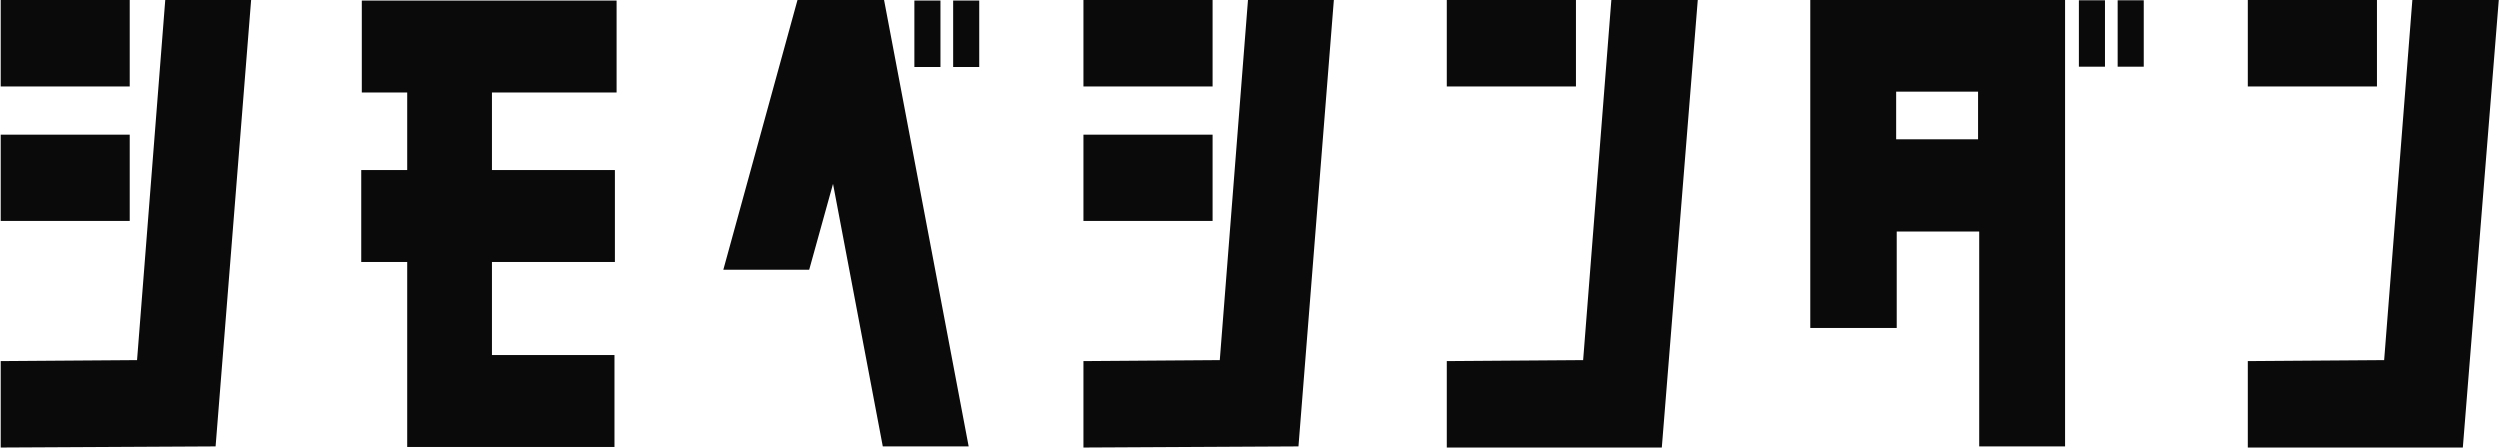 <svg width="324" height="58" viewBox="0 0 324 58" fill="none" xmlns="http://www.w3.org/2000/svg">
<g clip-path="url(#clip0)">
<path d="M27.941 57.854L0.092 58V46.798L17.762 46.67L21.417 0H32.546L27.941 57.854ZM16.812 11.202H0.092V0H16.812V11.202ZM16.812 28.635H0.092V17.451H16.812V28.635Z" fill="#0A0A0A"/>
<path d="M63.756 11.987V22.038H79.691V33.952H63.756V46.013H79.636V57.927H52.774V33.952H46.817V22.038H52.774V11.987H46.89V0.073H79.91V11.987H63.756Z" fill="#0A0A0A"/>
<path d="M114.575 0L125.539 57.854H114.41L107.96 23.829L104.871 34.957H93.743L103.355 0H114.575ZM121.884 8.68H118.503V0.073H121.884V8.68ZM126.909 0.073V8.68H123.529V0.073H126.909Z" fill="#0A0A0A"/>
<path d="M168.281 57.854L140.414 58V46.798L158.084 46.67L161.739 0H172.867L168.281 57.854ZM157.152 11.202H140.414V0H157.152V11.202ZM157.152 28.635H140.414V17.451H157.152V28.635Z" fill="#0A0A0A"/>
<path d="M220.031 0L215.371 58H187.504V46.798L205.175 46.67L208.83 0H220.031ZM204.243 11.202H187.504V0H204.243V11.202Z" fill="#0A0A0A"/>
<path d="M234.613 0H267.633V57.854H256.505V30.005H245.815V42.504H234.613V0ZM256.358 18.054V11.878H245.742V18.054H256.358ZM269.424 0.037H272.805V8.643H269.424V0.037ZM274.449 0.037H277.83V8.643H274.449V0.037Z" fill="#0A0A0A"/>
<path d="M323.842 0L319.183 58H291.316V46.798L308.986 46.67L312.641 0H323.842ZM308.054 11.202H291.316V0H308.054V11.202Z" fill="#0A0A0A"/>
</g>
<defs>
<clipPath id="clip0">
<rect width="323.842" height="58" fill="white"/>
</clipPath>
</defs>
</svg>

